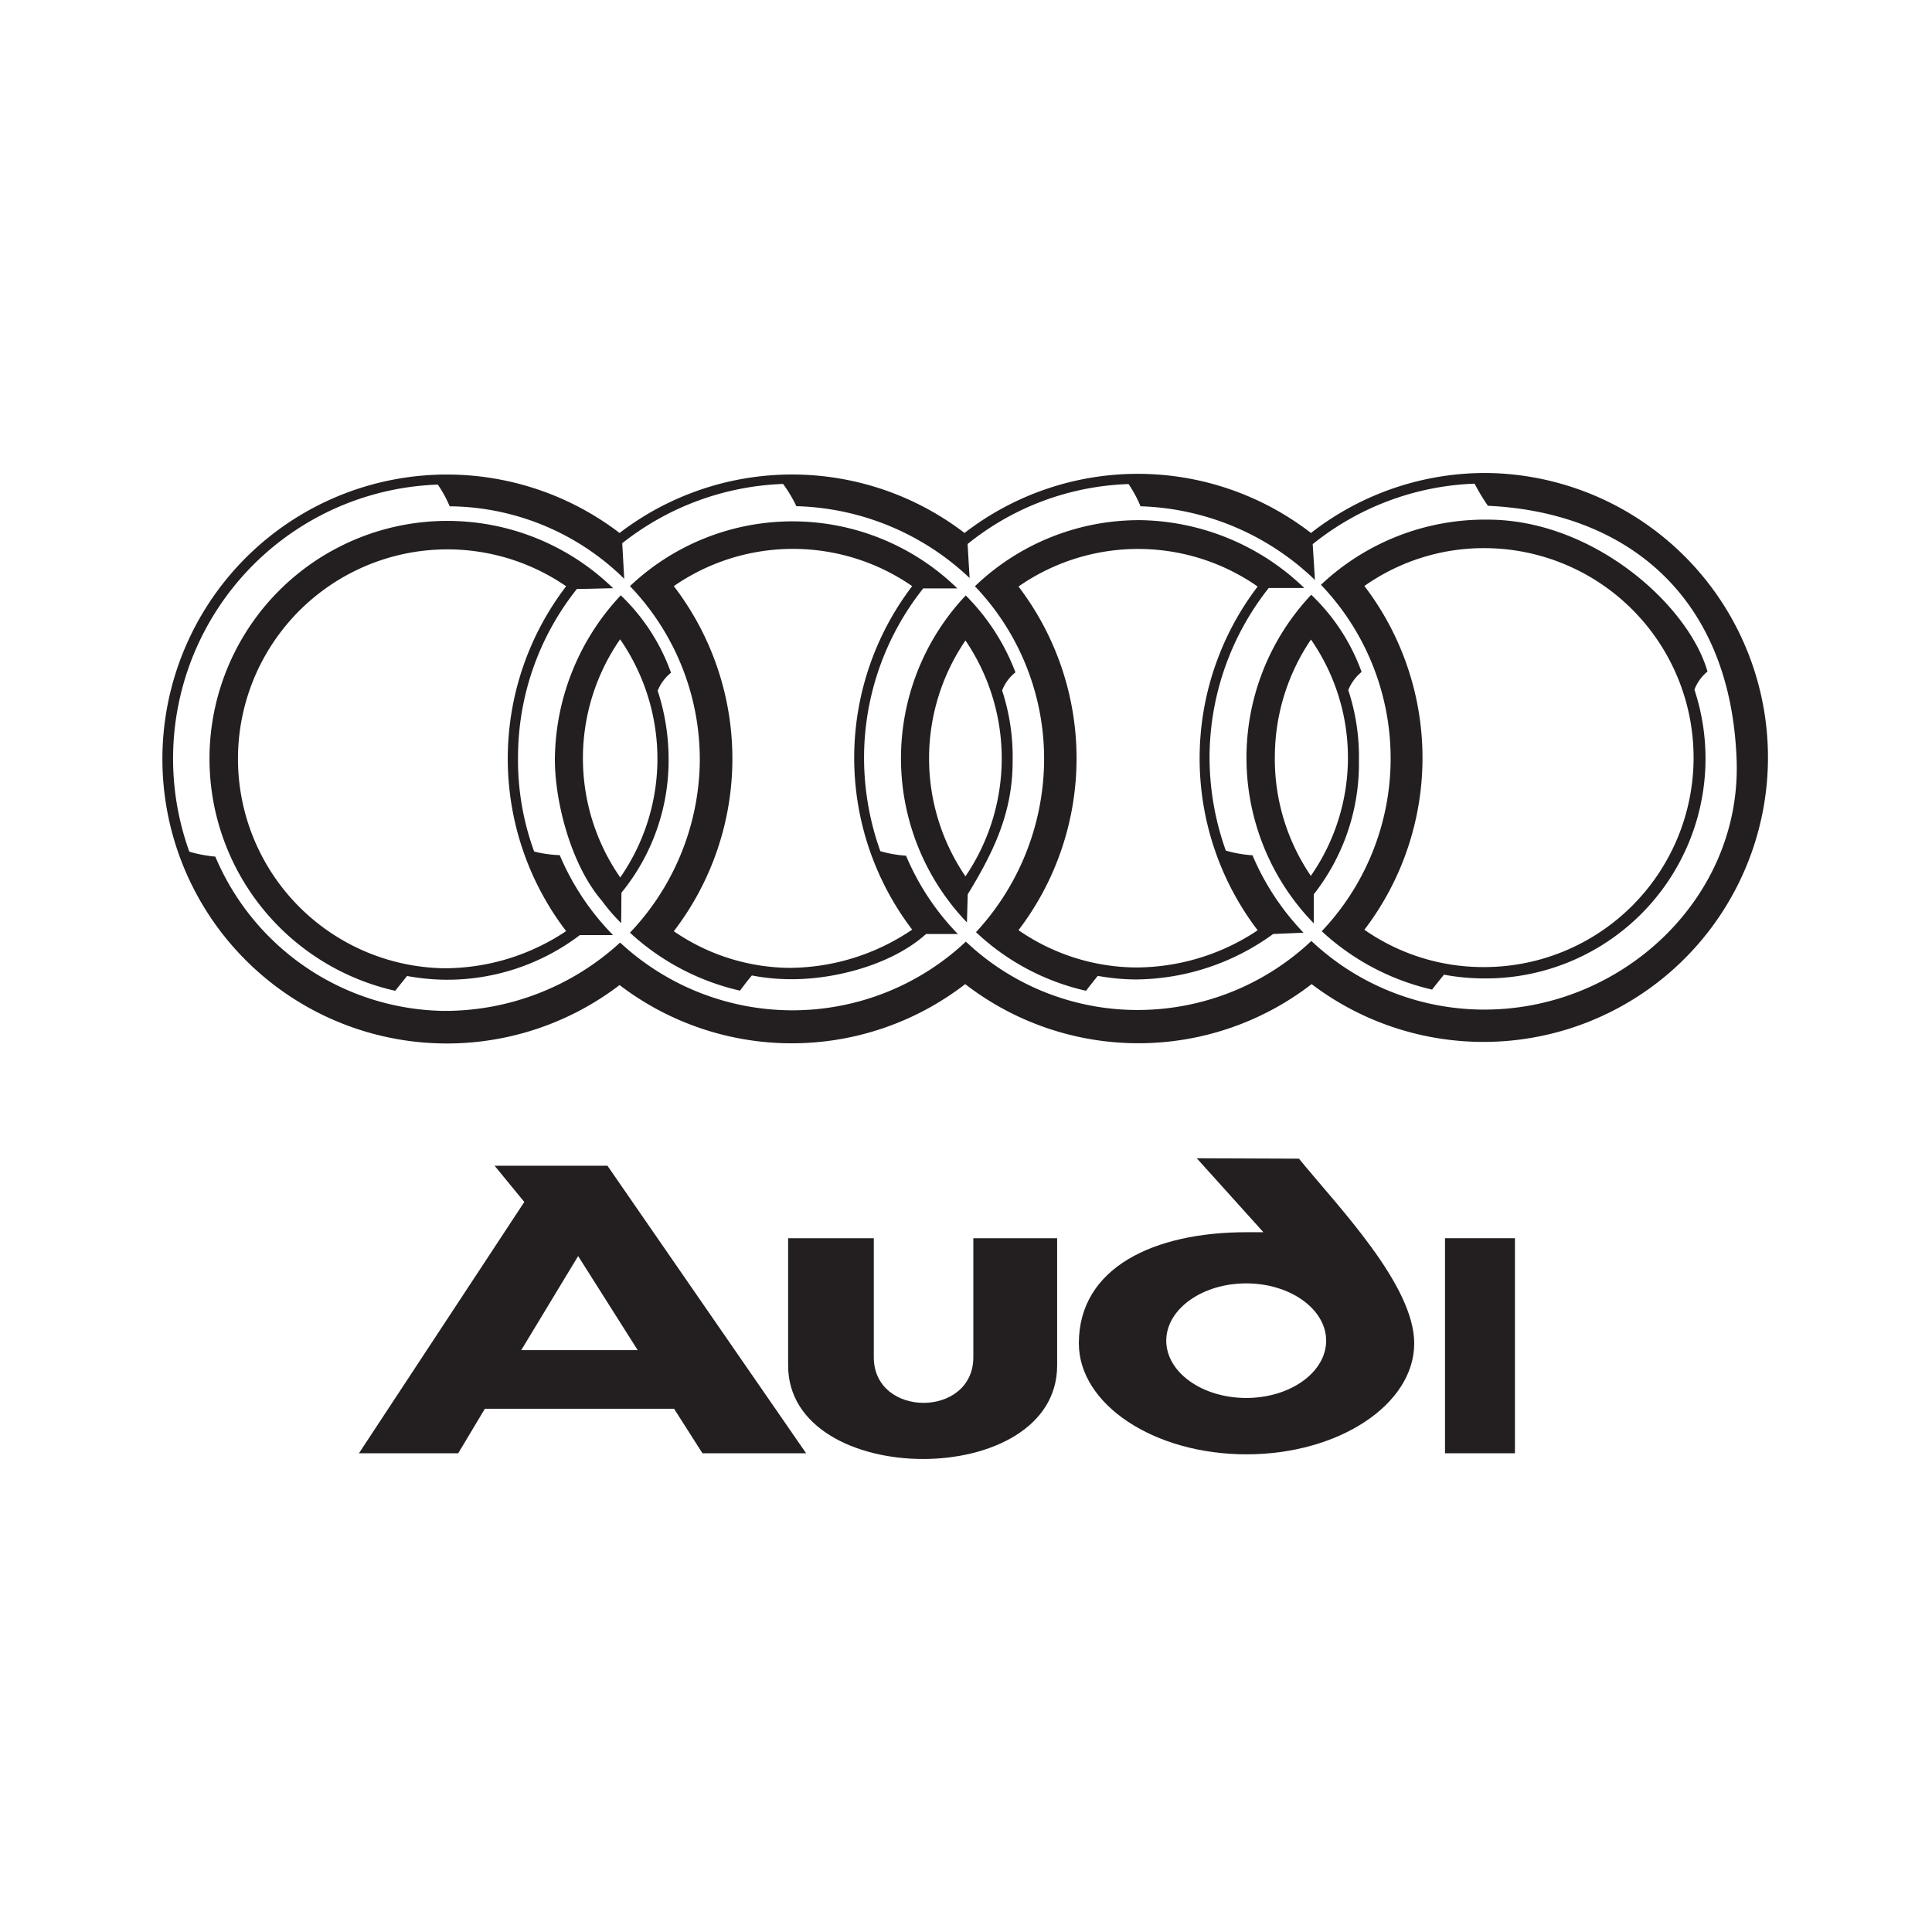 <svg xmlns="http://www.w3.org/2000/svg" viewBox="0 0 145 145"><defs><style>.cls-1{fill:#231f20;}.cls-2{fill:none;}</style></defs><g id="Layer_2" data-name="Layer 2"><g id="Layer_1-2" data-name="Layer 1"><path class="cls-1" d="M89.82,86.93l5,5.55c-.43,0-.84,0-1.27,0-6.93,0-12.58,2.64-12.58,8.34,0,4.59,5.65,8.33,12.58,8.33s12.59-3.74,12.59-8.33c0-4.4-5.73-10.27-8.65-13.86Zm9.71,13.69c0,2.37-2.69,4.3-6,4.3s-6-1.93-6-4.3,2.7-4.3,6-4.3S99.53,98.25,99.53,100.62Z"/><path class="cls-1" d="M73.05,101.86c0,4.57-7.47,4.57-7.47,0V92.93H59.15v9.55c0,9.32,20.19,9.4,20.19,0V92.93H73.05Z"/><rect class="cls-1" x="108.45" y="92.93" width="5.25" height="16.14"/><path class="cls-1" d="M37.12,87.49l2.23,2.72L26.94,109.07h7.45l2-3.34H50.59l2.13,3.34H60.5L45.59,87.49Zm2,13.84,4.27-7.06,4.47,7.06Z"/><path class="cls-1" d="M111.69,35.5A21.26,21.26,0,0,0,98.39,40a21.26,21.26,0,0,0-26,0A21.29,21.29,0,0,0,46.5,40a21.35,21.35,0,1,0,0,33.93,21.29,21.29,0,0,0,25.94-.07,21.26,21.26,0,0,0,26,0A21.35,21.35,0,1,0,111.69,35.5Zm-.54,40.27a18.92,18.92,0,0,1-12.73-5.15A19,19,0,0,1,85.18,75.8a18.72,18.72,0,0,1-12.69-5.13,19,19,0,0,1-25.95.07,19.46,19.46,0,0,1-13.22,5.13A18.93,18.93,0,0,1,16.16,64.29a10.1,10.1,0,0,1-1.95-.37A20.58,20.58,0,0,1,32.86,36.37,9.33,9.33,0,0,1,33.75,38h.1a18.9,18.9,0,0,1,13,5.44l-.15-2.67a20.65,20.65,0,0,1,12.07-4.45,10.24,10.24,0,0,1,1,1.67,19.65,19.65,0,0,1,13,5.39l-.15-2.55A20.25,20.25,0,0,1,84.7,36.33,9.19,9.19,0,0,1,85.6,38h.09a19.74,19.74,0,0,1,13,5.53l-.17-2.69a20.55,20.55,0,0,1,12.15-4.54,15.46,15.46,0,0,0,1,1.66c10.15.47,18.26,6.56,18.67,19.18C130.65,67.54,121.57,75.91,111.15,75.77Z"/><path class="cls-1" d="M40.09,63.91a20,20,0,0,1-1.21-7.26A20.27,20.27,0,0,1,43.3,44.2c1,0,2.11-.05,2.72-.05A17.85,17.85,0,1,0,29.66,74.36l.89-1.11a17.15,17.15,0,0,0,2.81.28,16.47,16.47,0,0,0,10.16-3.35l2.49,0a19.19,19.19,0,0,1-4-6A9.13,9.13,0,0,1,40.09,63.91Zm-6.71,8.76A15.72,15.72,0,1,1,42.49,44a21.3,21.3,0,0,0,0,25.88A16.44,16.44,0,0,1,33.38,72.67Z"/><path class="cls-1" d="M49.36,51.84a3.32,3.32,0,0,1,1-1.35,15,15,0,0,0-3.77-5.81,18.18,18.18,0,0,0-4.94,12c-.09,3.15,1.12,8.14,3.52,10.92a13.44,13.44,0,0,0,1.45,1.68L46.64,67a15.71,15.71,0,0,0,3.54-9.85A16.58,16.58,0,0,0,49.36,51.84Zm-2.82,14a15.68,15.68,0,0,1,0-17.86,15.78,15.78,0,0,1,2.8,9.16A15.62,15.62,0,0,1,46.54,65.87Z"/><path class="cls-1" d="M75.21,51.82a3.25,3.25,0,0,1,1-1.36,16.33,16.33,0,0,0-3.73-5.77,17.8,17.8,0,0,0,.09,24.54l.06-2.11C74.53,64,76,61.05,76,57.16A16,16,0,0,0,75.21,51.82ZM72.46,65.77a15.7,15.7,0,0,1,0-17.7,15.75,15.75,0,0,1,0,17.7Z"/><path class="cls-1" d="M92,63.84a20.83,20.83,0,0,1-1.22-7.25,20.58,20.58,0,0,1,4.44-12.46h2.67a18.12,18.12,0,0,0-12.23-5.09A17.78,17.78,0,0,0,73.17,44a18.74,18.74,0,0,1,5.19,13.23,19.17,19.17,0,0,1-5.11,12.73,17.69,17.69,0,0,0,8.26,4.4c.27-.36.58-.74.88-1.12a16.43,16.43,0,0,0,2.82.27A17.72,17.72,0,0,0,95.55,70.1L97.83,70A19.25,19.25,0,0,1,94,64.19,9.35,9.35,0,0,1,92,63.84Zm-6.8,8.77a15.68,15.68,0,0,1-8.76-2.8,21.26,21.26,0,0,0,0-25.79,15.69,15.69,0,0,1,17.95,0,21.28,21.28,0,0,0,0,25.8A16.48,16.48,0,0,1,85.22,72.61Z"/><path class="cls-1" d="M128.15,50.4c-1.43-5-8.58-11.4-16.5-11.4a17.93,17.93,0,0,0-12.51,4.89,18.85,18.85,0,0,1,.06,26,18.14,18.14,0,0,0,8.28,4.38c.27-.35.58-.73.89-1.12a16.2,16.2,0,0,0,2.8.28,16.5,16.5,0,0,0,16-21.67A3.22,3.22,0,0,1,128.15,50.4Zm-17,22.18a15.59,15.59,0,0,1-8.75-2.8,21.26,21.26,0,0,0,0-25.8,15.56,15.56,0,0,1,9.2-2.84,15.72,15.72,0,1,1-.43,31.44Z"/><path class="cls-1" d="M101.19,51.79a3.45,3.45,0,0,1,1-1.36,15,15,0,0,0-3.78-5.79A17.82,17.82,0,0,0,98.6,69.3l0-2.18a15.86,15.86,0,0,0,3.39-10A16,16,0,0,0,101.19,51.79Zm-2.77,14a15.57,15.57,0,0,1-2.74-9.1A15.75,15.75,0,0,1,98.39,48a15.53,15.53,0,0,1,0,17.72Z"/><path class="cls-1" d="M66.07,63.88a20.85,20.85,0,0,1-1.22-7.26,20.46,20.46,0,0,1,4.44-12.46l2.56,0a17.73,17.73,0,0,0-24.57-.17,18.79,18.79,0,0,1,5.24,13.27A19,19,0,0,1,47.28,70a18.1,18.1,0,0,0,8.26,4.35c.27-.37.56-.75.89-1.14a15.39,15.39,0,0,0,2.81.28c3.35.05,7.7-1.08,10.26-3.39h2.39A18.94,18.94,0,0,1,68,64.22,8.66,8.66,0,0,1,66.07,63.88Zm-6.82,8.76a15.53,15.53,0,0,1-8.68-2.75,21.27,21.27,0,0,0,0-25.9,15.71,15.71,0,0,1,17.89,0,21.27,21.27,0,0,0,0,25.78A16.51,16.51,0,0,1,59.25,72.64Z"/><rect class="cls-2" width="145" height="145"/></g></g></svg>